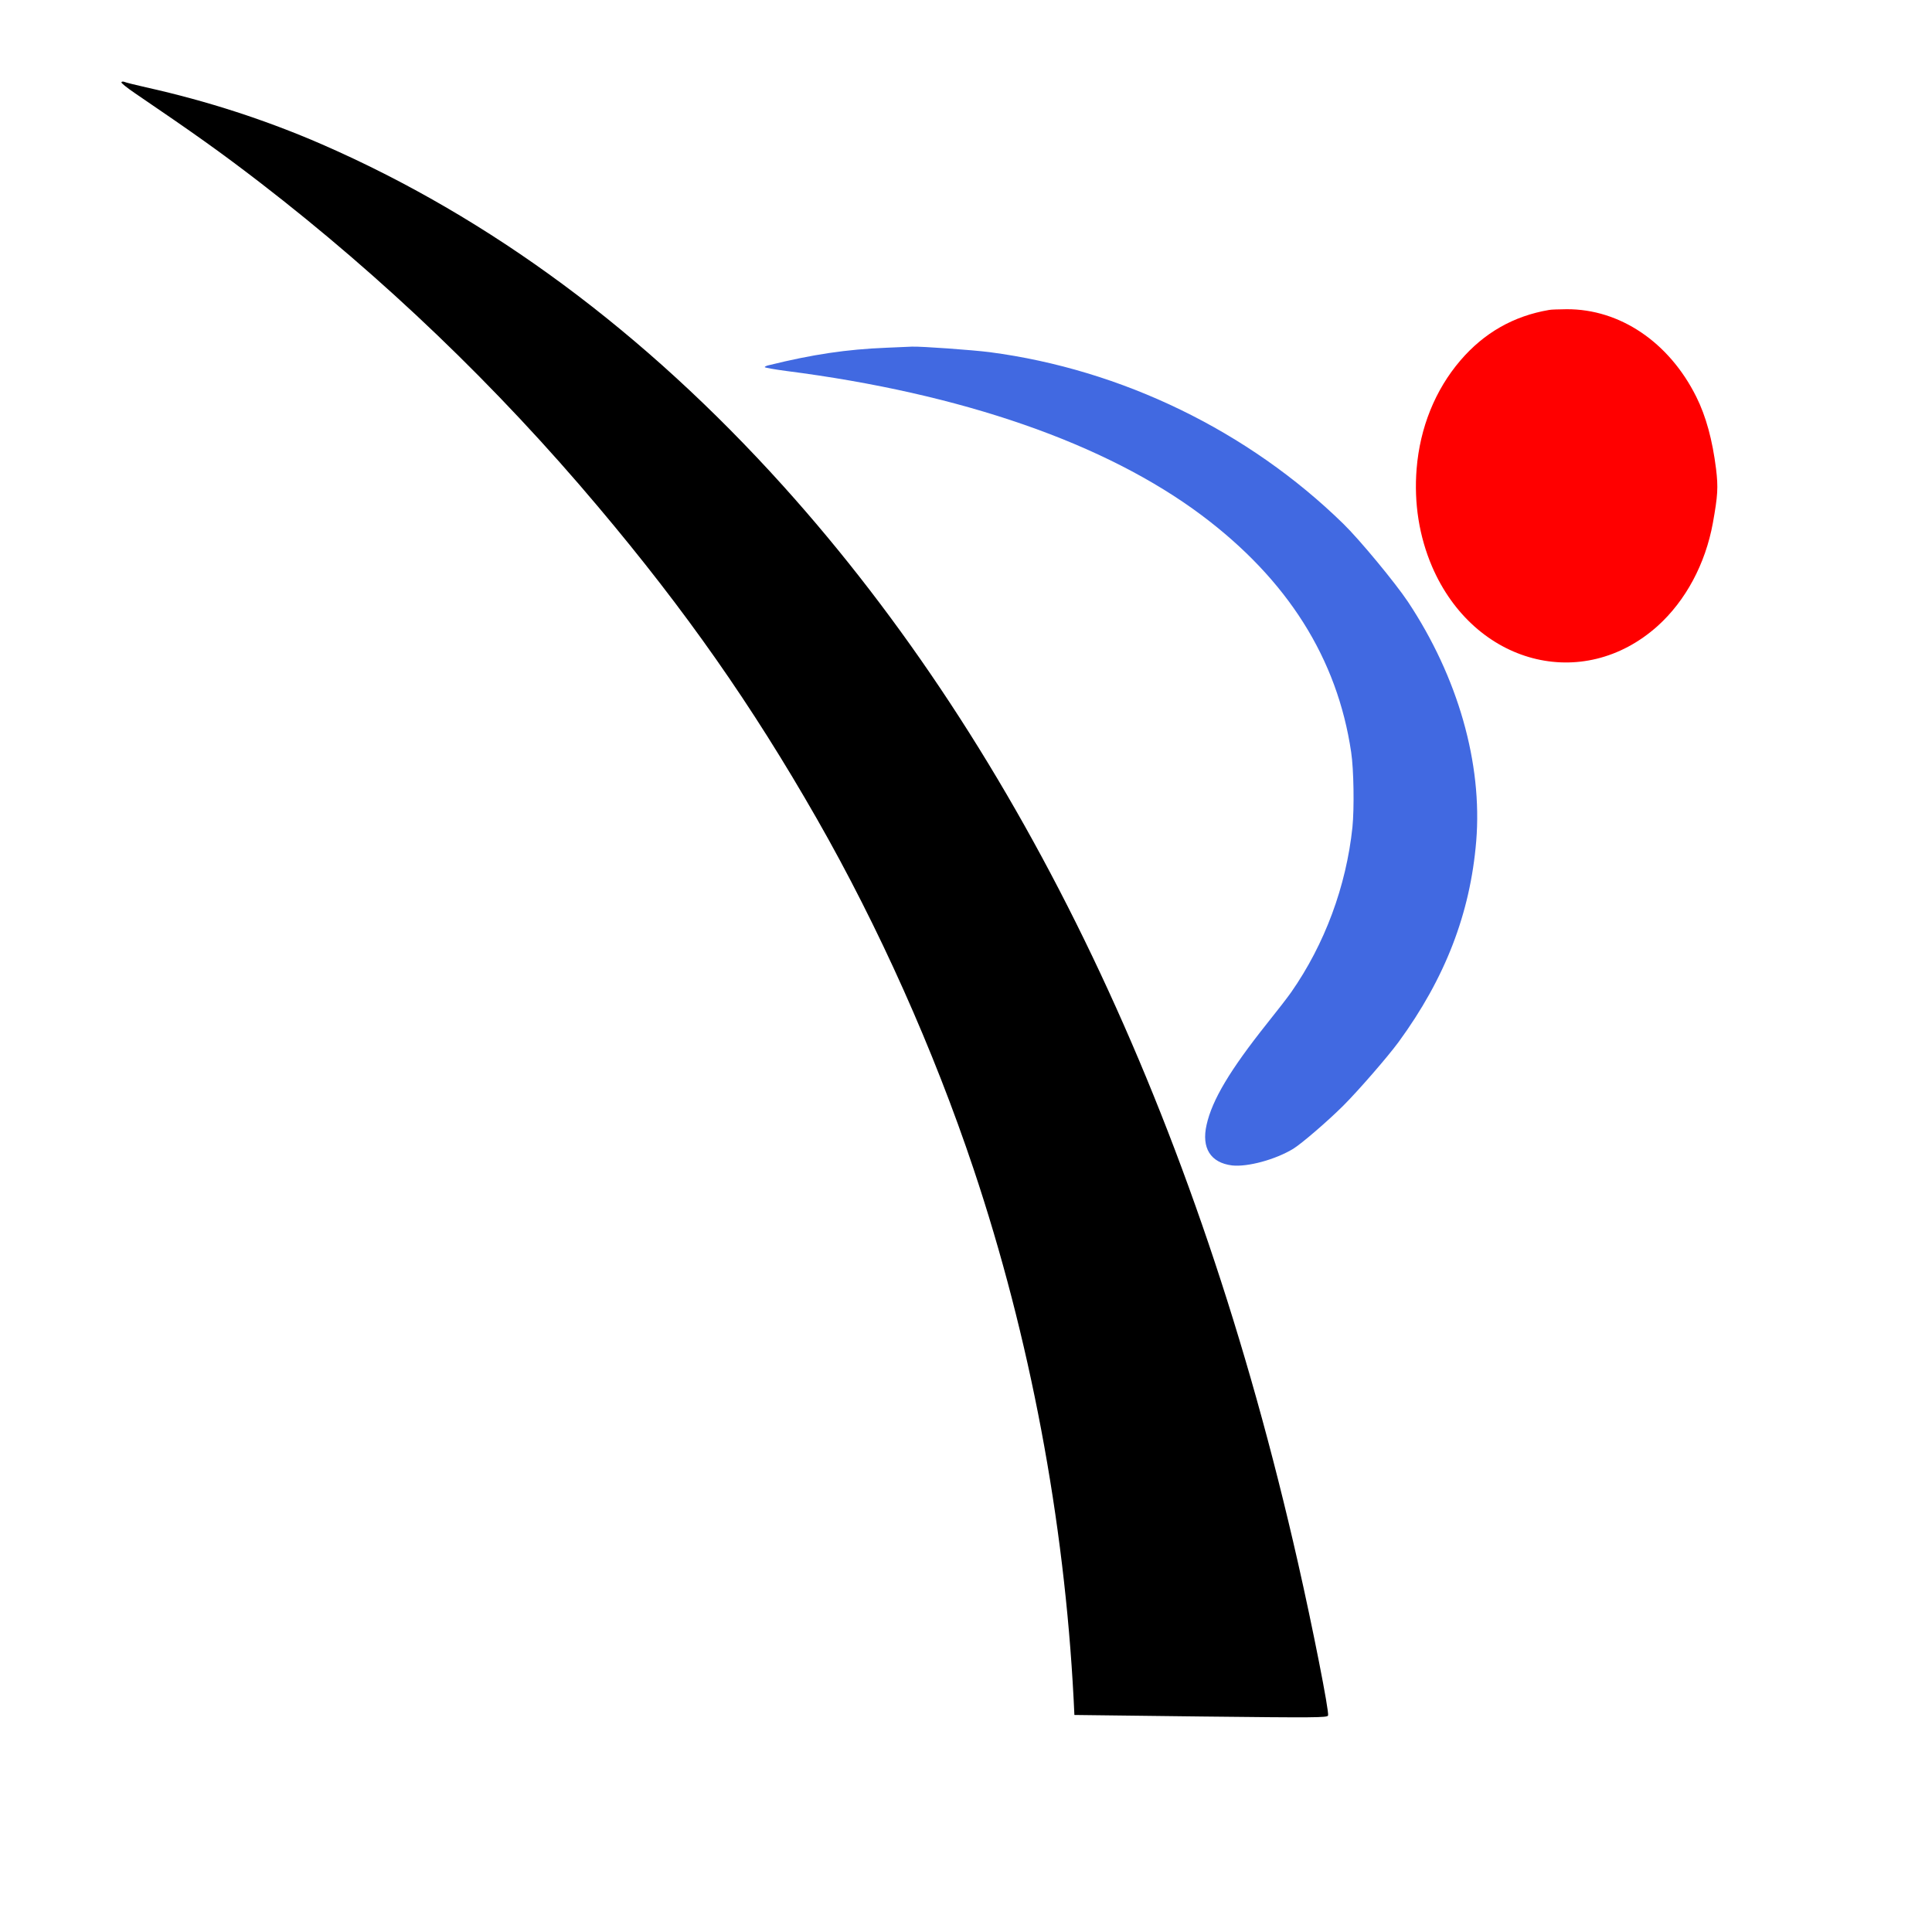 <svg xmlns="http://www.w3.org/2000/svg" viewBox="0 0 450 450">
  <path d="M 28.274 19.16 C 28.186 19.332 29.574 20.445 31.37 21.665 C 45.56 31.317 51.38 35.462 60.525 42.489 C 89.319 64.688 115.758 90.031 139.35 118.07 C 159.712 142.226 175.112 164.207 190.272 190.728 C 204.685 215.935 217.468 244.5 226.764 272.279 C 239.87 311.412 247.909 353.975 250.073 395.835 L 250.247 399.449 L 279.685 399.803 C 306.473 400.101 309.152 400.088 309.332 399.573 C 309.629 398.716 305.715 378.897 302.313 363.935 C 278.729 259.887 238.157 175.067 182.401 113.172 C 150.049 77.283 114.185 50.723 75.012 33.632 C 62.012 27.981 48.332 23.529 34.031 20.345 C 31.502 19.773 29.206 19.203 28.945 19.064 C 28.655 18.957 28.363 18.989 28.274 19.16 Z" fill="#000000" stroke="none"></path>
  <path d="M 360.807 72.195 C 352.525 73.604 345.65 77.537 340.152 83.959 C 334.272 90.826 330.735 99.604 329.958 109.198 C 329.31 117.209 330.558 124.962 333.558 131.973 C 343.39 154.767 368.671 161.417 386.095 145.805 C 392.637 139.909 397.22 131.345 398.958 121.829 C 400.118 115.369 400.22 113.547 399.702 109.206 C 398.855 102.455 397.356 96.937 395.092 92.41 C 388.76 79.694 377.292 71.957 364.885 72.023 C 363.051 72.042 361.216 72.096 360.807 72.195 Z"  fill="#ff0000" stroke="none"></path>
  <path d="M 206.396 80.998 C 197.22 81.367 189.29 82.538 179.077 85.066 C 178.552 85.165 178.114 85.402 178.113 85.505 C 178.112 85.643 180.379 86.04 183.143 86.409 C 224.073 91.643 257.525 103.284 279.899 120.025 C 299.899 135.025 311.485 153.361 314.713 175.204 C 315.322 179.234 315.451 188.286 315.008 192.686 C 313.557 206.437 308.553 219.917 300.746 231.103 C 300.039 232.129 297.478 235.445 295.066 238.452 C 286.503 249.218 282.341 256.168 281.041 261.973 C 279.803 267.398 281.959 270.824 286.963 271.451 C 290.57 271.86 297.108 270.092 301.264 267.547 C 303.225 266.325 309.208 261.18 312.848 257.563 C 316.46 253.947 323.192 246.193 325.783 242.671 C 336.62 227.829 342.45 212.74 343.84 195.925 C 345.328 177.804 339.579 157.694 327.929 140.15 C 324.966 135.72 316.69 125.706 312.876 121.991 C 290.775 100.4 261.306 86.076 230.557 82.03 C 226.514 81.513 214.583 80.654 212.368 80.739 C 211.902 80.769 209.192 80.884 206.396 80.998 Z" fill="#4169e1" stroke="none"></path>
</svg>